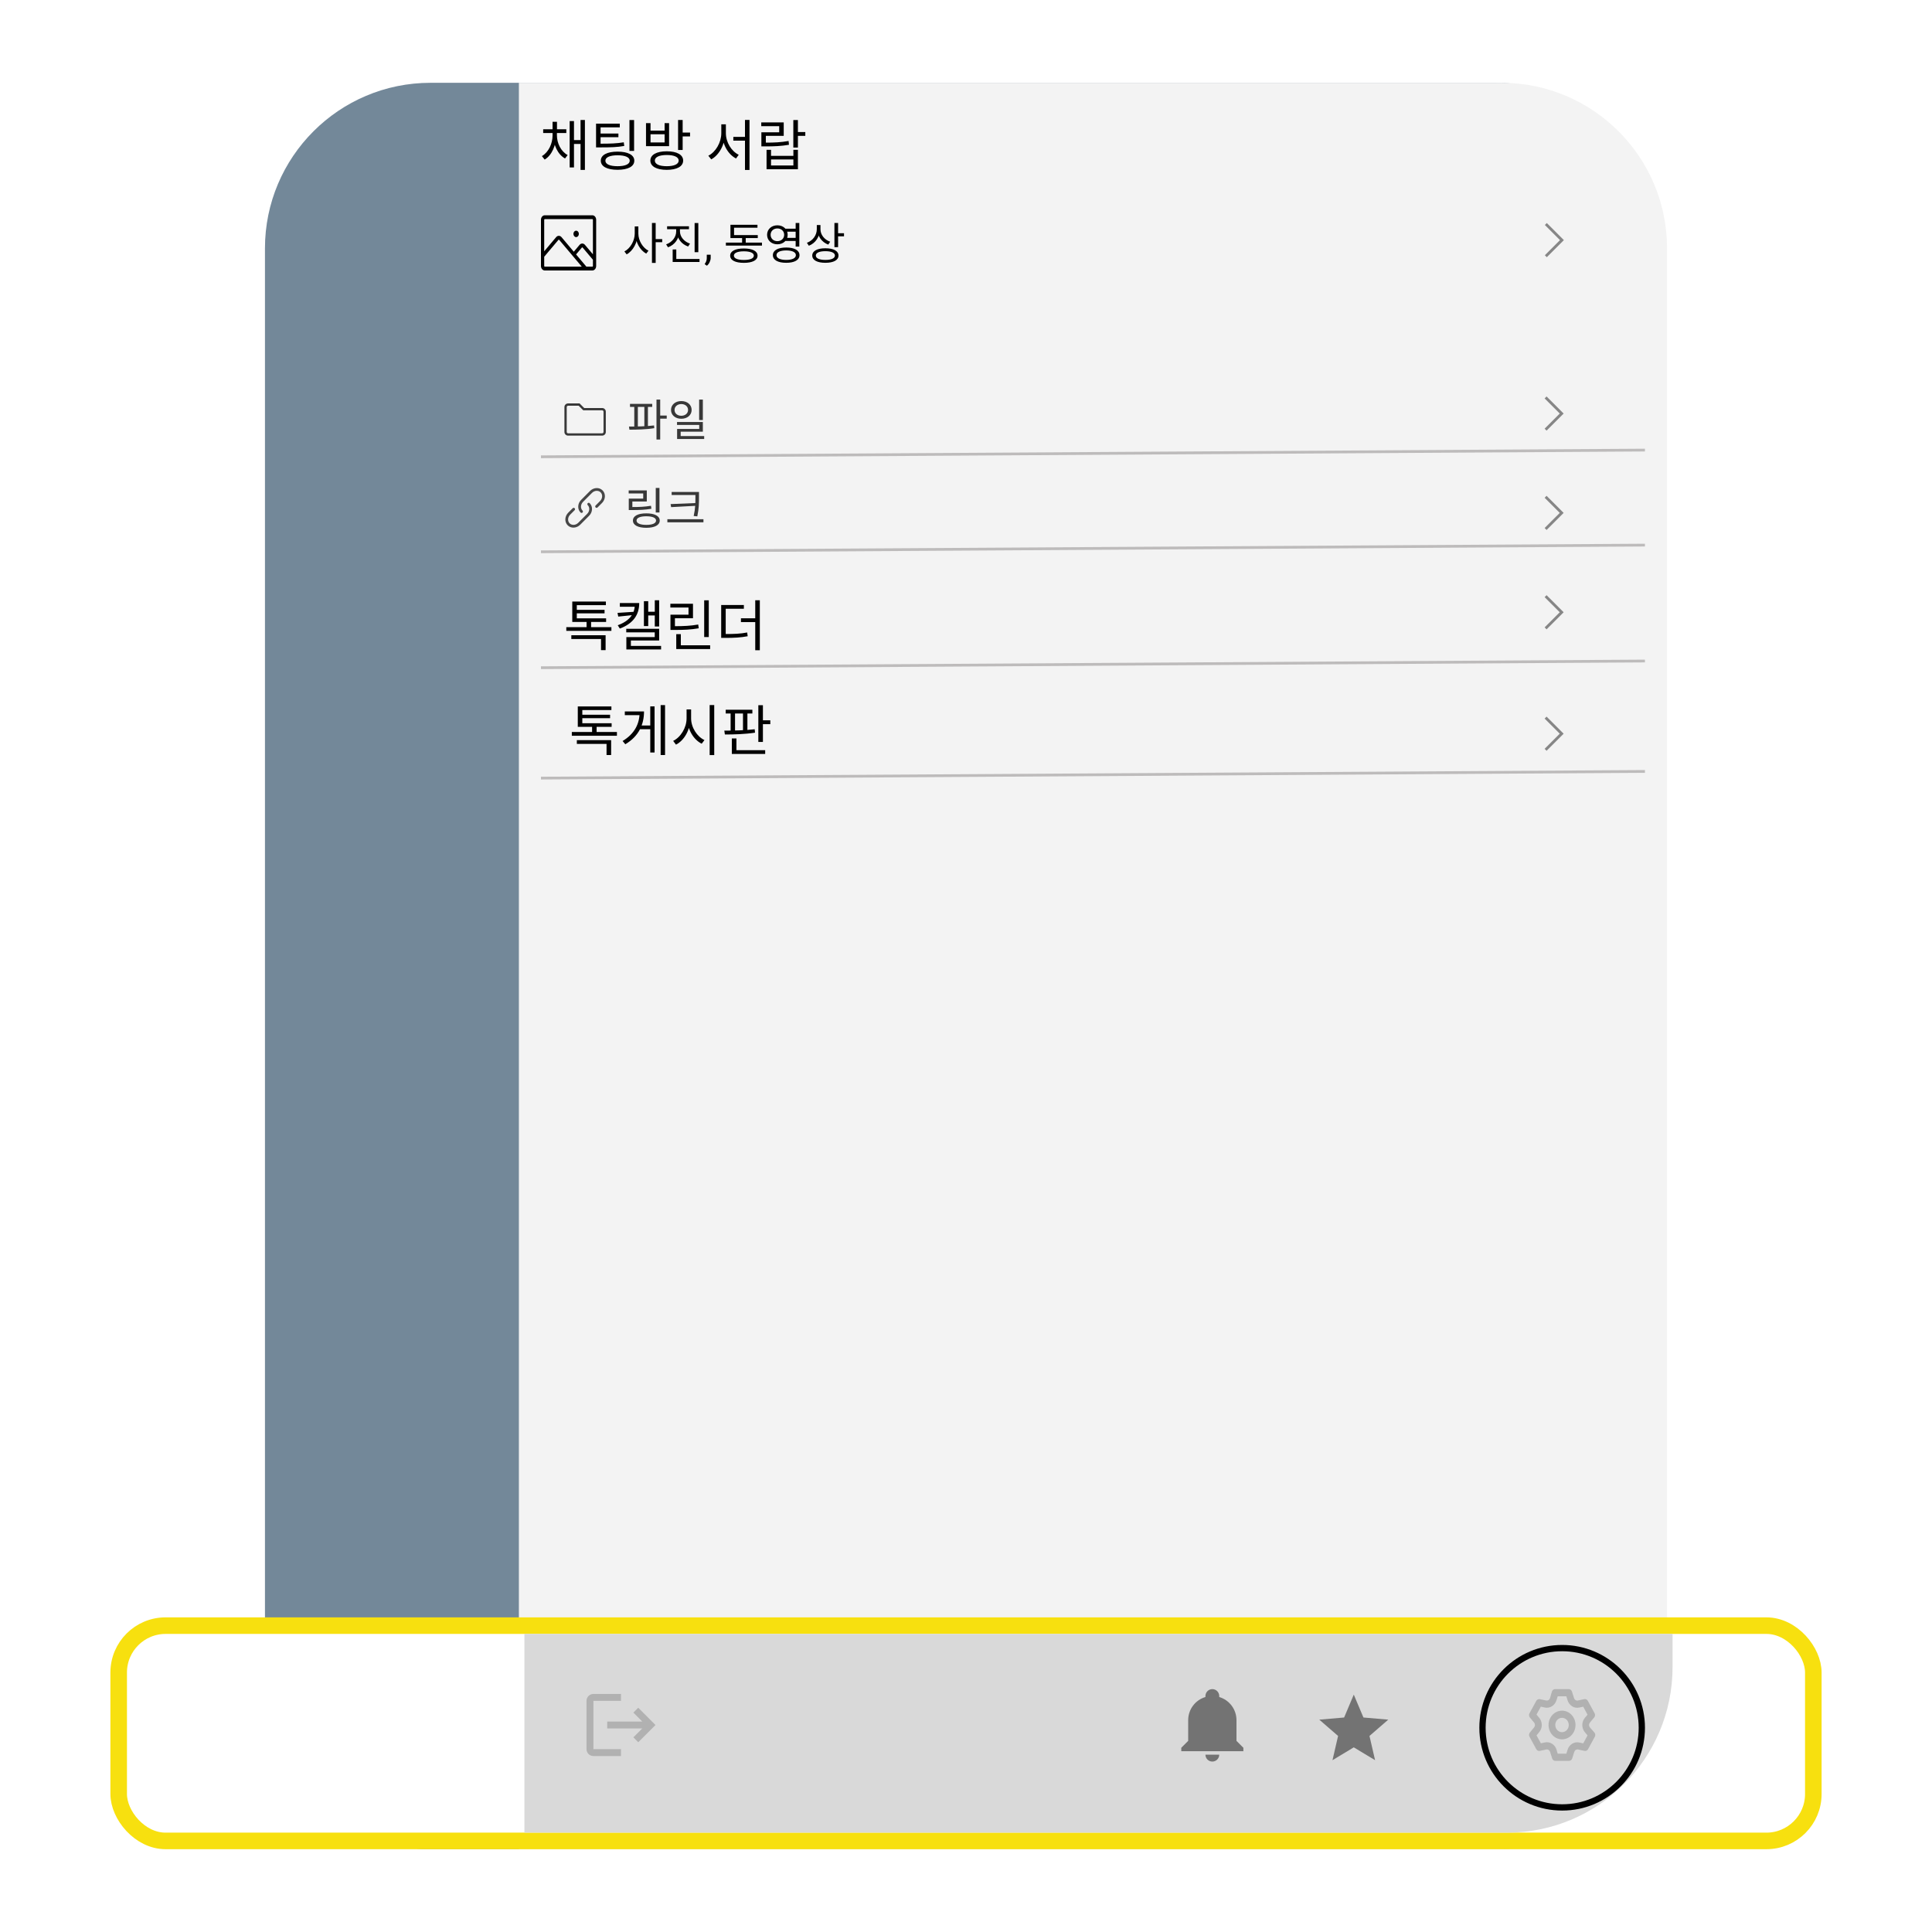 <svg width="350" height="350" viewBox="0 0 350 350" fill="none" xmlns="http://www.w3.org/2000/svg">
<rect width="350" height="350" fill="white"/>
<path d="M48 45C48 28.431 61.431 15 78 15H271C287.569 15 301 28.431 301 45V305C301 321.569 287.569 335 271 335H78C61.431 335 48 321.569 48 305V45Z" fill="#738899"/>
<path d="M48 301H301V305C301 321.569 287.569 335 271 335H78C61.431 335 48 321.569 48 305V301Z" fill="#B5B5B5"/>
<path d="M94 15H272C288.569 15 302 28.431 302 45V305C302 321.569 288.569 335 272 335H94V15Z" fill="#F3F3F3"/>
<path d="M100.102 24.05H100.742V24.52C100.742 26.31 99.992 28.12 98.672 28.91L98.172 28.28C99.402 27.56 100.102 25.99 100.102 24.52V24.05ZM100.252 24.05H100.892V24.52C100.892 25.95 101.622 27.43 102.832 28.09L102.362 28.71C101.032 27.97 100.252 26.26 100.252 24.52V24.05ZM98.402 23.42H102.592V24.1H98.402V23.42ZM100.102 22.06H100.902V23.93H100.102V22.06ZM105.172 21.74H105.962V30.78H105.172V21.74ZM103.742 25.38H105.482V26.08H103.742V25.38ZM103.202 21.93H103.982V30.33H103.202V21.93ZM107.981 26.03H108.711C110.661 26.03 111.731 25.99 113.001 25.78L113.091 26.44C111.781 26.67 110.681 26.7 108.711 26.7H107.981V26.03ZM107.981 22.4H112.281V23.07H108.801V26.37H107.981V22.4ZM108.531 24.19H112.031V24.85H108.531V24.19ZM114.031 21.75H114.871V27.34H114.031V21.75ZM111.881 27.47C113.761 27.47 114.911 28.07 114.911 29.11C114.911 30.16 113.761 30.76 111.881 30.76C109.991 30.76 108.841 30.16 108.841 29.11C108.841 28.07 109.991 27.47 111.881 27.47ZM111.881 28.13C110.501 28.13 109.671 28.49 109.671 29.11C109.671 29.75 110.501 30.11 111.881 30.11C113.251 30.11 114.081 29.75 114.081 29.11C114.081 28.49 113.251 28.13 111.881 28.13ZM120.79 27.41C122.63 27.41 123.76 28.03 123.76 29.09C123.76 30.15 122.63 30.77 120.79 30.77C118.95 30.77 117.82 30.15 117.82 29.09C117.82 28.03 118.95 27.41 120.79 27.41ZM120.79 28.08C119.45 28.08 118.63 28.45 118.63 29.09C118.63 29.74 119.45 30.11 120.79 30.11C122.13 30.11 122.95 29.74 122.95 29.09C122.95 28.45 122.13 28.08 120.79 28.08ZM122.84 21.74H123.67V27.17H122.84V21.74ZM123.44 24.01H125.01V24.71H123.44V24.01ZM117.03 22.31H117.85V23.66H120.4V22.31H121.21V26.48H117.03V22.31ZM117.85 24.32V25.81H120.4V24.32H117.85ZM132.85 24.8H135.37V25.48H132.85V24.8ZM130.67 22.52H131.35V24.13C131.35 26.16 130.28 28.1 128.85 28.87L128.32 28.21C129.65 27.55 130.67 25.81 130.67 24.13V22.52ZM130.83 22.52H131.5V24.13C131.5 25.78 132.52 27.42 133.83 28.04L133.34 28.71C131.88 27.97 130.83 26.11 130.83 24.13V22.52ZM134.96 21.73H135.78V30.79H134.96V21.73ZM143.719 21.75H144.549V26.73H143.719V21.75ZM144.299 23.92H145.889V24.61H144.299V23.92ZM138.869 27.14H139.679V28.23H143.729V27.14H144.549V30.66H138.869V27.14ZM139.679 28.89V29.98H143.729V28.89H139.679ZM137.929 25.84H138.639C140.279 25.84 141.449 25.79 142.859 25.54L142.929 26.23C141.499 26.47 140.309 26.52 138.639 26.52H137.929V25.84ZM137.909 22.18H141.979V24.61H138.739V26.26H137.929V23.97H141.159V22.86H137.909V22.18Z" fill="black"/>
<path d="M114.988 41.016H115.532V42.312C115.532 43.912 114.668 45.472 113.524 46.08L113.116 45.552C114.164 45.024 114.988 43.632 114.988 42.312V41.016ZM115.108 41.016H115.644V42.312C115.644 43.584 116.452 44.904 117.476 45.416L117.068 45.944C115.948 45.344 115.108 43.864 115.108 42.312V41.016ZM118.108 40.392H118.78V47.624H118.108V40.392ZM118.62 43.32H119.964V43.88H118.62V43.32ZM122.5 41.184H123.052V41.92C123.052 43.248 122.236 44.36 121.02 44.8L120.676 44.272C121.764 43.888 122.5 42.952 122.5 41.92V41.184ZM122.628 41.184H123.18V41.92C123.18 42.896 123.932 43.776 125.004 44.136L124.66 44.656C123.46 44.248 122.628 43.192 122.628 41.92V41.184ZM120.852 40.992H124.812V41.528H120.852V40.992ZM125.836 40.4H126.508V45.688H125.836V40.4ZM121.86 46.92H126.724V47.464H121.86V46.92ZM121.86 45.192H122.516V47.16H121.86V45.192ZM128.746 46.141V46.723C128.746 46.96 128.686 47.21 128.566 47.473C128.447 47.738 128.279 47.96 128.062 48.137L127.652 47.852C127.736 47.737 127.806 47.62 127.863 47.5C127.921 47.383 127.964 47.26 127.992 47.133C128.023 47.008 128.039 46.875 128.039 46.734V46.141H128.746ZM131.502 43.952H138.038V44.496H131.502V43.952ZM134.438 42.792H135.094V44.176H134.438V42.792ZM132.326 42.584H137.278V43.128H132.326V42.584ZM132.326 40.72H137.222V41.256H132.982V42.904H132.326V40.72ZM134.758 45.016C136.302 45.016 137.238 45.488 137.238 46.312C137.238 47.152 136.302 47.616 134.758 47.616C133.214 47.616 132.278 47.152 132.278 46.312C132.278 45.488 133.214 45.016 134.758 45.016ZM134.758 45.528C133.63 45.528 132.95 45.816 132.95 46.312C132.95 46.816 133.63 47.096 134.758 47.096C135.894 47.096 136.566 46.816 136.566 46.312C136.566 45.816 135.894 45.528 134.758 45.528ZM142.149 41.432H144.357V41.976H142.149V41.432ZM142.149 43.096H144.357V43.648H142.149V43.096ZM140.829 40.816C141.893 40.816 142.693 41.536 142.693 42.536C142.693 43.544 141.893 44.256 140.829 44.256C139.757 44.256 138.965 43.544 138.965 42.536C138.965 41.536 139.757 40.816 140.829 40.816ZM140.829 41.384C140.125 41.384 139.605 41.856 139.605 42.536C139.605 43.216 140.125 43.688 140.829 43.688C141.533 43.688 142.061 43.216 142.061 42.536C142.061 41.856 141.533 41.384 140.829 41.384ZM144.141 40.392H144.805V44.672H144.141V40.392ZM142.429 44.84C143.917 44.84 144.837 45.352 144.837 46.224C144.837 47.104 143.917 47.608 142.429 47.608C140.933 47.608 140.013 47.104 140.013 46.224C140.013 45.352 140.933 44.84 142.429 44.84ZM142.429 45.368C141.333 45.368 140.669 45.688 140.669 46.224C140.669 46.768 141.333 47.088 142.429 47.088C143.517 47.088 144.181 46.768 144.181 46.224C144.181 45.688 143.517 45.368 142.429 45.368ZM147.972 40.768H148.524V41.504C148.524 42.896 147.74 44.048 146.532 44.52L146.18 43.984C147.268 43.584 147.972 42.608 147.972 41.504V40.768ZM148.092 40.768H148.636V41.552C148.636 42.528 149.356 43.432 150.396 43.792L150.044 44.312C148.884 43.88 148.092 42.808 148.092 41.552V40.768ZM151.164 40.392H151.828V44.776H151.164V40.392ZM151.644 42.256H152.9V42.816H151.644V42.256ZM149.524 44.976C151.004 44.976 151.9 45.464 151.9 46.296C151.9 47.128 151.004 47.608 149.524 47.608C148.044 47.608 147.148 47.128 147.148 46.296C147.148 45.464 148.044 44.976 149.524 44.976ZM149.524 45.504C148.452 45.504 147.796 45.792 147.796 46.296C147.796 46.8 148.452 47.088 149.524 47.088C150.596 47.088 151.252 46.8 151.252 46.296C151.252 45.792 150.596 45.504 149.524 45.504Z" fill="black"/>
<path d="M107.314 39H98.686C98.504 39 98.33 39.086 98.201 39.238C98.072 39.391 98 39.598 98 39.814V48.186C98 48.402 98.072 48.609 98.201 48.762C98.33 48.914 98.504 49 98.686 49H107.314C107.496 49 107.67 48.914 107.799 48.762C107.928 48.609 108 48.402 108 48.186V39.814C108 39.598 107.928 39.391 107.799 39.238C107.67 39.086 107.496 39 107.314 39ZM98.686 39.698H107.314C107.34 39.698 107.365 39.71 107.383 39.732C107.401 39.754 107.412 39.783 107.412 39.814V46.068L105.967 44.355C105.903 44.279 105.828 44.219 105.745 44.178C105.661 44.137 105.572 44.116 105.482 44.116C105.392 44.116 105.302 44.137 105.219 44.178C105.136 44.219 105.06 44.279 104.997 44.355L103.947 45.6L101.721 42.959C101.657 42.884 101.581 42.824 101.498 42.783C101.415 42.742 101.325 42.721 101.235 42.721C101.145 42.721 101.056 42.742 100.973 42.783C100.889 42.824 100.814 42.884 100.75 42.959L98.588 45.523V39.814C98.588 39.783 98.599 39.754 98.617 39.732C98.635 39.71 98.66 39.698 98.686 39.698ZM98.588 48.186V46.51L101.166 43.453C101.175 43.442 101.186 43.433 101.198 43.428C101.21 43.422 101.222 43.419 101.235 43.419C101.248 43.419 101.261 43.422 101.273 43.428C101.285 43.433 101.296 43.442 101.305 43.453L105.394 48.302H98.686C98.66 48.302 98.635 48.29 98.617 48.268C98.599 48.246 98.588 48.217 98.588 48.186ZM107.314 48.302H106.225L104.363 46.093L105.412 44.848C105.421 44.837 105.432 44.828 105.444 44.822C105.456 44.817 105.469 44.814 105.482 44.814C105.495 44.814 105.507 44.817 105.519 44.822C105.531 44.828 105.542 44.837 105.551 44.848L107.414 47.057V48.186C107.414 48.202 107.411 48.217 107.406 48.231C107.401 48.245 107.394 48.258 107.384 48.269C107.375 48.28 107.364 48.288 107.352 48.294C107.34 48.3 107.327 48.303 107.314 48.302ZM103.882 42.372C103.882 42.257 103.911 42.145 103.965 42.049C104.019 41.953 104.095 41.879 104.185 41.835C104.275 41.791 104.373 41.779 104.468 41.802C104.563 41.824 104.651 41.88 104.719 41.961C104.788 42.042 104.834 42.146 104.853 42.259C104.872 42.371 104.863 42.488 104.825 42.595C104.788 42.701 104.726 42.792 104.645 42.855C104.564 42.919 104.47 42.953 104.373 42.953C104.243 42.953 104.118 42.892 104.026 42.783C103.934 42.674 103.882 42.526 103.882 42.372Z" fill="black"/>
<path d="M280.042 40.583L282.958 43.5L280.042 46.417" stroke="#868686" stroke-width="0.5"/>
<path d="M280 90L282.917 92.917L280 95.833" stroke="#868686" stroke-width="0.5"/>
<path d="M280 72L282.917 74.917L280 77.833" stroke="#868686" stroke-width="0.5"/>
<path d="M280 130L282.917 132.917L280 135.833" stroke="#868686" stroke-width="0.5"/>
<path d="M280 108L282.917 110.917L280 113.833" stroke="#868686" stroke-width="0.5"/>
<path d="M102.923 78.917C102.731 78.917 102.571 78.852 102.443 78.724C102.315 78.596 102.25 78.436 102.25 78.243V73.757C102.25 73.565 102.314 73.404 102.443 73.276C102.572 73.148 102.732 73.084 102.923 73.083H104.998L105.832 73.917H109.077C109.269 73.917 109.429 73.981 109.557 74.109C109.686 74.238 109.75 74.398 109.75 74.59V78.244C109.75 78.435 109.686 78.596 109.557 78.724C109.429 78.853 109.269 78.917 109.077 78.917H102.923ZM102.923 78.5H109.077C109.152 78.5 109.213 78.476 109.261 78.428C109.309 78.38 109.333 78.318 109.333 78.244V74.59C109.333 74.515 109.309 74.453 109.261 74.405C109.213 74.357 109.152 74.333 109.077 74.333H105.665L104.831 73.5H102.923C102.848 73.5 102.787 73.524 102.739 73.572C102.691 73.62 102.667 73.682 102.667 73.757V78.244C102.667 78.318 102.691 78.38 102.739 78.428C102.787 78.476 102.848 78.5 102.923 78.5Z" fill="#383838"/>
<path d="M114.129 73.168H118.153V73.712H114.129V73.168ZM114.025 77.84L113.945 77.272C115.249 77.272 117.001 77.256 118.489 77.072L118.529 77.568C117.017 77.816 115.297 77.84 114.025 77.84ZM114.905 73.576H115.553V77.424H114.905V73.576ZM116.729 73.576H117.377V77.424H116.729V73.576ZM118.929 72.392H119.601V79.624H118.929V72.392ZM119.441 75.28H120.785V75.84H119.441V75.28ZM123.424 72.656C124.504 72.656 125.296 73.312 125.296 74.264C125.296 75.208 124.504 75.864 123.424 75.864C122.352 75.864 121.56 75.208 121.56 74.264C121.56 73.312 122.352 72.656 123.424 72.656ZM123.424 73.2C122.728 73.2 122.2 73.64 122.2 74.264C122.2 74.888 122.728 75.32 123.424 75.32C124.128 75.32 124.648 74.888 124.648 74.264C124.648 73.64 124.128 73.2 123.424 73.2ZM126.656 72.392H127.328V76.096H126.656V72.392ZM122.648 76.448H127.328V78.208H123.312V79.296H122.664V77.712H126.672V76.984H122.648V76.448ZM122.664 79H127.568V79.528H122.664V79Z" fill="#383838"/>
<g clip-path="url(#clip0_298_101)">
<path d="M107.243 89.295C107.721 88.815 108.42 88.805 108.807 89.193C109.195 89.583 109.185 90.287 108.706 90.767L107.899 91.578C107.853 91.625 107.828 91.688 107.829 91.754C107.829 91.819 107.856 91.882 107.902 91.928C107.949 91.974 108.011 92.001 108.077 92.001C108.142 92.001 108.206 91.976 108.253 91.931L109.061 91.12C109.698 90.48 109.778 89.459 109.162 88.84C108.545 88.221 107.526 88.302 106.888 88.942L105.273 90.564C104.636 91.204 104.556 92.225 105.172 92.843C105.195 92.867 105.222 92.886 105.253 92.899C105.283 92.912 105.316 92.919 105.349 92.92C105.383 92.92 105.416 92.914 105.446 92.901C105.477 92.889 105.505 92.87 105.529 92.847C105.552 92.823 105.571 92.796 105.583 92.765C105.596 92.734 105.602 92.701 105.602 92.668C105.602 92.635 105.595 92.602 105.582 92.572C105.569 92.541 105.55 92.513 105.526 92.49C105.138 92.101 105.149 91.397 105.627 90.917L107.243 89.295Z" fill="#474747"/>
<path d="M106.828 91.157C106.781 91.11 106.718 91.083 106.652 91.083C106.585 91.083 106.521 91.109 106.474 91.156C106.428 91.203 106.401 91.267 106.401 91.333C106.401 91.4 106.427 91.463 106.474 91.51C106.862 91.9 106.852 92.603 106.373 93.084L104.757 94.706C104.279 95.186 103.58 95.195 103.193 94.807C102.805 94.418 102.815 93.713 103.294 93.234L104.102 92.422C104.125 92.399 104.143 92.372 104.156 92.341C104.168 92.311 104.175 92.278 104.175 92.246C104.175 92.213 104.168 92.18 104.155 92.15C104.143 92.12 104.124 92.092 104.101 92.069C104.078 92.046 104.05 92.027 104.02 92.015C103.989 92.002 103.957 91.996 103.924 91.996C103.891 91.996 103.859 92.002 103.828 92.015C103.798 92.028 103.771 92.046 103.747 92.07L102.939 92.88C102.302 93.52 102.222 94.541 102.838 95.16C103.455 95.779 104.474 95.698 105.112 95.058L106.727 93.436C107.364 92.797 107.444 91.775 106.828 91.157Z" fill="#474747"/>
</g>
<path d="M118.797 88.4H119.469V92.84H118.797V88.4ZM113.909 91.856H114.493C115.805 91.856 116.773 91.816 117.933 91.624L118.005 92.168C116.813 92.368 115.837 92.4 114.493 92.4H113.909V91.856ZM113.893 88.848H117.173V90.848H114.557V92.16H113.909V90.328H116.525V89.392H113.893V88.848ZM117.085 93C118.589 93 119.517 93.472 119.517 94.304C119.517 95.136 118.589 95.616 117.085 95.616C115.573 95.616 114.661 95.136 114.661 94.304C114.661 93.472 115.573 93 117.085 93ZM117.085 93.528C115.981 93.528 115.317 93.808 115.317 94.304C115.317 94.8 115.981 95.088 117.085 95.088C118.189 95.088 118.853 94.8 118.853 94.304C118.853 93.808 118.189 93.528 117.085 93.528ZM121.676 89.128H126.268V89.672H121.676V89.128ZM120.9 94.064H127.436V94.624H120.9V94.064ZM125.98 89.128H126.628V90.016C126.628 91.08 126.628 92.064 126.324 93.544L125.668 93.48C125.98 92.088 125.98 91.056 125.98 90.016V89.128ZM126.148 91.128V91.624L121.58 91.872L121.484 91.32L126.148 91.128Z" fill="#383838"/>
<line x1="97.999" y1="82.75" x2="297.995" y2="81.538" stroke="#BDBBBB" stroke-width="0.5"/>
<line x1="97.999" y1="99.962" x2="297.995" y2="98.75" stroke="#BDBBBB" stroke-width="0.5"/>
<line x1="97.999" y1="120.962" x2="297.995" y2="119.75" stroke="#BDBBBB" stroke-width="0.5"/>
<line x1="97.999" y1="140.962" x2="297.995" y2="139.75" stroke="#BDBBBB" stroke-width="0.5"/>
<path d="M102.592 113.61H110.762V114.29H102.592V113.61ZM106.262 112.39H107.082V113.84H106.262V112.39ZM103.502 115.08H109.712V117.78H108.882V115.76H103.502V115.08ZM103.672 112.02H109.802V112.67H103.672V112.02ZM103.672 108.98H109.762V109.63H104.492V112.32H103.672V108.98ZM104.252 110.48H109.522V111.11H104.252V110.48ZM115.001 109.25H115.801C115.801 111.38 114.711 112.96 112.291 113.87L111.911 113.27C114.061 112.49 115.001 111.18 115.001 109.52V109.25ZM112.291 109.25H115.281V109.92H112.291V109.25ZM114.911 110.83V111.4L112.001 111.7L111.871 111.03L114.911 110.83ZM118.621 108.74H119.411V113.49H118.621V108.74ZM117.181 110.82H118.891V111.5H117.181V110.82ZM116.651 108.91H117.431V113.42H116.651V108.91ZM113.451 113.91H119.411V116.03H114.291V117.38H113.471V115.42H118.611V114.56H113.451V113.91ZM113.471 117.01H119.761V117.66H113.471V117.01ZM127.57 108.75H128.4V115.41H127.57V108.75ZM122.51 116.9H128.65V117.58H122.51V116.9ZM122.51 114.88H123.34V117.24H122.51V114.88ZM121.46 113.44H122.19C123.9 113.44 125.09 113.38 126.49 113.14L126.58 113.82C125.14 114.07 123.94 114.12 122.19 114.12H121.46V113.44ZM121.44 109.38H125.54V112H122.27V113.65H121.46V111.36H124.73V110.06H121.44V109.38ZM130.649 114.86H131.339C133.019 114.86 134.099 114.82 135.359 114.58L135.449 115.26C134.149 115.5 133.059 115.56 131.339 115.56H130.649V114.86ZM130.649 109.6H134.759V110.28H131.469V115.12H130.649V109.6ZM136.819 108.74H137.649V117.8H136.819V108.74ZM134.229 112.01H137.159V112.7H134.229V112.01Z" fill="black"/>
<path d="M103.592 132.61H111.762V133.29H103.592V132.61ZM107.262 131.39H108.082V132.84H107.262V131.39ZM104.502 134.08H110.712V136.78H109.882V134.76H104.502V134.08ZM104.672 131.02H110.802V131.67H104.672V131.02ZM104.672 127.98H110.762V128.63H105.492V131.32H104.672V127.98ZM105.252 129.48H110.522V130.11H105.252V129.48ZM119.681 127.74H120.481V136.78H119.681V127.74ZM115.761 131.43H118.041V132.1H115.761V131.43ZM117.801 127.97H118.581V136.32H117.801V127.97ZM115.871 128.88H116.671C116.671 131.25 115.721 133.38 113.281 134.83L112.791 134.24C114.921 132.96 115.871 131.16 115.871 129.03V128.88ZM113.191 128.88H116.181V129.56H113.191V128.88ZM124.38 128.52H125.06V130.14C125.06 132.22 123.94 134.15 122.46 134.9L121.95 134.22C123.29 133.58 124.38 131.85 124.38 130.14V128.52ZM124.52 128.52H125.2V130.14C125.2 131.79 126.28 133.45 127.62 134.07L127.12 134.73C125.65 134.01 124.52 132.15 124.52 130.14V128.52ZM128.56 127.73H129.39V136.79H128.56V127.73ZM131.469 128.58H136.299V129.26H131.469V128.58ZM131.319 133.06L131.219 132.36C132.799 132.35 134.949 132.33 136.719 132.11L136.779 132.73C134.979 133.01 132.859 133.06 131.319 133.06ZM132.359 129.09H133.159V132.5H132.359V129.09ZM134.599 129.09H135.399V132.5H134.599V129.09ZM137.379 127.75H138.209V134.41H137.379V127.75ZM137.949 130.49H139.549V131.19H137.949V130.49ZM132.579 135.9H138.619V136.58H132.579V135.9ZM132.579 133.77H133.409V136.08H132.579V133.77Z" fill="black"/>
<rect x="21.5" y="294.5" width="307" height="39" rx="8.5" fill="white" stroke="#F7E00F" stroke-width="3"/>
<path d="M95 296H303V302C303 318.569 289.569 332 273 332H95V296Z" fill="#D9D9D9"/>
<path d="M288.02 312.929C287.922 312.81 287.868 312.658 287.868 312.5C287.868 312.342 287.922 312.19 288.02 312.071L288.801 311.135C288.887 311.033 288.941 310.904 288.954 310.768C288.967 310.631 288.939 310.494 288.875 310.375L287.653 308.126C287.589 308.007 287.491 307.913 287.374 307.857C287.257 307.801 287.126 307.786 287 307.814L285.851 308.061C285.705 308.093 285.553 308.067 285.424 307.988C285.295 307.909 285.197 307.783 285.149 307.632L284.777 306.443C284.736 306.314 284.658 306.202 284.553 306.122C284.449 306.043 284.324 306.001 284.196 306.001H281.754C281.62 305.993 281.489 306.033 281.378 306.112C281.268 306.192 281.185 306.308 281.143 306.443L280.801 307.632C280.753 307.783 280.655 307.909 280.526 307.988C280.397 308.067 280.245 308.093 280.098 308.061L278.92 307.814C278.8 307.796 278.679 307.816 278.57 307.872C278.461 307.927 278.371 308.016 278.309 308.126L277.088 310.375C277.021 310.492 276.991 310.629 277.002 310.766C277.013 310.902 277.064 311.031 277.149 311.135L277.924 312.071C278.022 312.19 278.076 312.342 278.076 312.5C278.076 312.658 278.022 312.81 277.924 312.929L277.149 313.865C277.064 313.969 277.013 314.098 277.002 314.234C276.991 314.371 277.021 314.508 277.088 314.625L278.309 316.874C278.373 316.993 278.471 317.087 278.588 317.143C278.706 317.199 278.837 317.214 278.963 317.186L280.111 316.939C280.257 316.907 280.409 316.933 280.538 317.012C280.668 317.091 280.765 317.217 280.813 317.368L281.186 318.557C281.228 318.692 281.311 318.808 281.421 318.888C281.531 318.967 281.663 319.007 281.796 318.999H284.239C284.367 318.999 284.492 318.957 284.596 318.878C284.7 318.798 284.778 318.686 284.819 318.557L285.192 317.368C285.24 317.217 285.337 317.091 285.467 317.012C285.596 316.933 285.748 316.907 285.894 316.939L287.042 317.186C287.168 317.214 287.299 317.199 287.417 317.143C287.534 317.087 287.632 316.993 287.696 316.874L288.917 314.625C288.982 314.506 289.01 314.369 288.997 314.232C288.984 314.096 288.93 313.967 288.844 313.865L288.02 312.929ZM287.11 313.8L287.598 314.385L286.816 315.828L286.096 315.672C285.656 315.576 285.198 315.655 284.81 315.895C284.422 316.135 284.129 316.518 283.989 316.971L283.757 317.699H282.193L281.973 316.958C281.833 316.505 281.541 316.122 281.152 315.882C280.764 315.642 280.306 315.563 279.866 315.659L279.146 315.815L278.352 314.378L278.84 313.793C279.141 313.436 279.307 312.973 279.307 312.494C279.307 312.014 279.141 311.551 278.84 311.194L278.352 310.609L279.134 309.179L279.854 309.335C280.294 309.431 280.752 309.351 281.14 309.111C281.528 308.872 281.821 308.489 281.961 308.035L282.193 307.301H283.757L283.989 308.042C284.129 308.495 284.422 308.878 284.81 309.118C285.198 309.358 285.656 309.437 286.096 309.341L286.816 309.185L287.598 310.628L287.11 311.213C286.812 311.57 286.648 312.03 286.648 312.506C286.648 312.983 286.812 313.443 287.11 313.8ZM282.975 309.9C282.492 309.9 282.02 310.053 281.618 310.338C281.216 310.624 280.903 311.03 280.718 311.505C280.533 311.98 280.485 312.503 280.579 313.007C280.673 313.511 280.906 313.975 281.248 314.338C281.589 314.702 282.025 314.949 282.498 315.05C282.972 315.15 283.463 315.099 283.91 314.902C284.356 314.705 284.738 314.372 285.006 313.944C285.275 313.517 285.418 313.014 285.418 312.5C285.418 311.811 285.16 311.149 284.702 310.662C284.244 310.174 283.623 309.9 282.975 309.9ZM282.975 313.8C282.733 313.8 282.497 313.724 282.296 313.581C282.096 313.438 281.939 313.235 281.847 312.997C281.754 312.76 281.73 312.499 281.777 312.246C281.824 311.994 281.94 311.763 282.111 311.581C282.282 311.399 282.5 311.275 282.737 311.225C282.974 311.175 283.219 311.201 283.442 311.299C283.666 311.398 283.856 311.564 283.991 311.778C284.125 311.992 284.196 312.243 284.196 312.5C284.196 312.845 284.068 313.175 283.839 313.419C283.61 313.663 283.299 313.8 282.975 313.8Z" fill="#B1B1B1"/>
<path d="M241.391 318.875L242.406 314.484L239 311.531L243.5 311.141L245.25 307L247 311.141L251.5 311.531L248.094 314.484L249.109 318.875L245.25 316.547L241.391 318.875Z" fill="#737373"/>
<path d="M225.25 316.625V317.25H214V316.625L215.25 315.375V311.625C215.25 309.688 216.519 307.981 218.375 307.431V307.25C218.375 306.918 218.507 306.601 218.741 306.366C218.976 306.132 219.293 306 219.625 306C219.957 306 220.274 306.132 220.509 306.366C220.743 306.601 220.875 306.918 220.875 307.25V307.431C222.731 307.981 224 309.688 224 311.625V315.375L225.25 316.625ZM220.875 317.875C220.875 318.207 220.743 318.524 220.509 318.759C220.274 318.993 219.957 319.125 219.625 319.125C219.293 319.125 218.976 318.993 218.741 318.759C218.507 318.524 218.375 318.207 218.375 317.875" fill="#737373"/>
<path d="M115.625 309.375L114.744 310.256L116.356 311.875H110V313.125H116.356L114.744 314.737L115.625 315.625L118.75 312.5M107.5 308.125H112.5V306.875H107.5C106.812 306.875 106.25 307.437 106.25 308.125V316.875C106.25 317.563 106.812 318.125 107.5 318.125H112.5V316.875H107.5V308.125Z" fill="#B1B1B1"/>
<path d="M298 313C298 321.284 291.284 328 283 328C274.716 328 268 321.284 268 313C268 304.716 274.716 298 283 298C291.284 298 298 304.716 298 313ZM269.137 313C269.137 320.656 275.344 326.863 283 326.863C290.656 326.863 296.863 320.656 296.863 313C296.863 305.344 290.656 299.137 283 299.137C275.344 299.137 269.137 305.344 269.137 313Z" fill="black"/>
<defs>
<clipPath id="clip0_298_101">
<rect width="8" height="8" fill="white" transform="translate(102 88)"/>
</clipPath>
</defs>
</svg>
